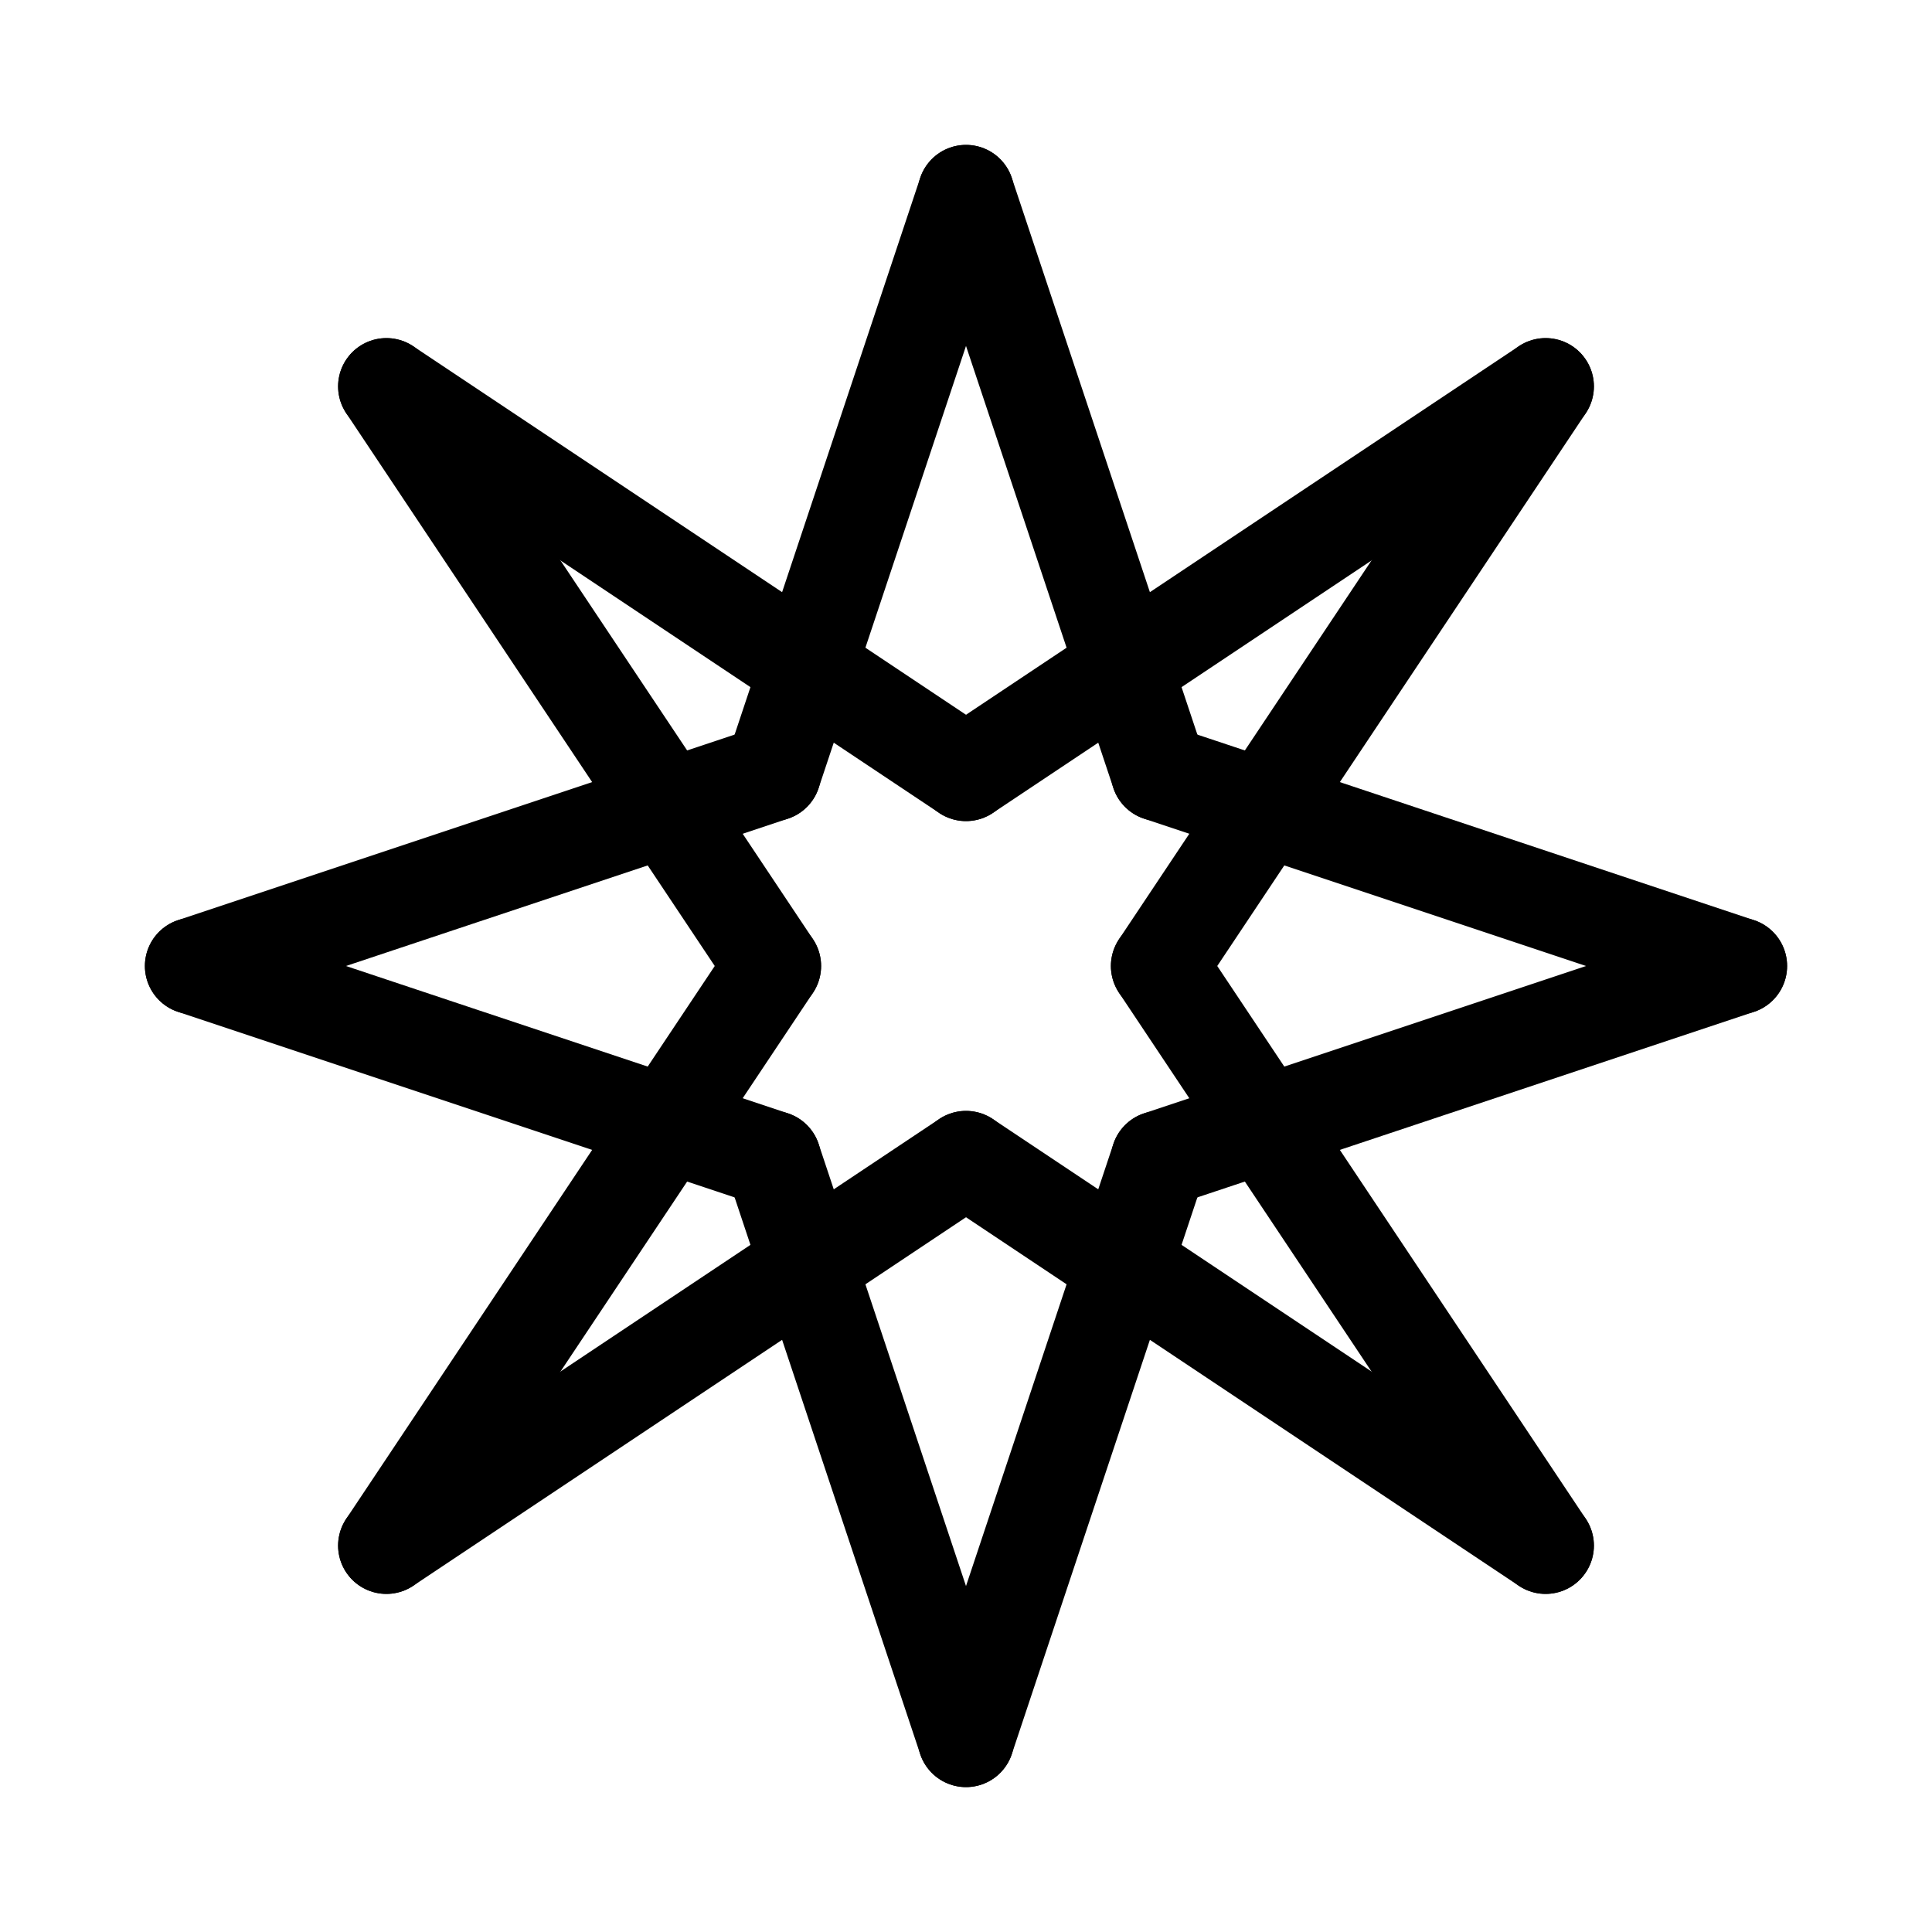 <svg id="Set_1" data-name="Set 1" xmlns="http://www.w3.org/2000/svg" viewBox="0 0 10 10"><defs><style>.cls-1{fill:none;stroke:#000;stroke-linecap:round;stroke-linejoin:round;stroke-width:0.5px;}</style></defs><title>Set_1</title><line class="cls-1" x1="4" y1="4" x2="5" y2="1"/><line class="cls-1" x1="6" y1="4" x2="5" y2="1"/><line class="cls-1" x1="6" y1="4" x2="9" y2="5"/><line class="cls-1" x1="6" y1="6" x2="9" y2="5"/><line class="cls-1" x1="6" y1="6" x2="5" y2="9"/><line class="cls-1" x1="5" y1="9" x2="4" y2="6"/><line class="cls-1" x1="4" y1="6" x2="1" y2="5"/><line class="cls-1" x1="1" y1="5" x2="4" y2="4"/><line class="cls-1" x1="4" y1="5" x2="2" y2="2"/><line class="cls-1" x1="5" y1="4" x2="2" y2="2"/><line class="cls-1" x1="5" y1="4" x2="8" y2="2"/><line class="cls-1" x1="6" y1="5" x2="8" y2="2"/><line class="cls-1" x1="6" y1="5" x2="8" y2="8"/><line class="cls-1" x1="8" y1="8" x2="5" y2="6"/><line class="cls-1" x1="5" y1="6" x2="2" y2="8"/><line class="cls-1" x1="2" y1="8" x2="4" y2="5"/></svg>